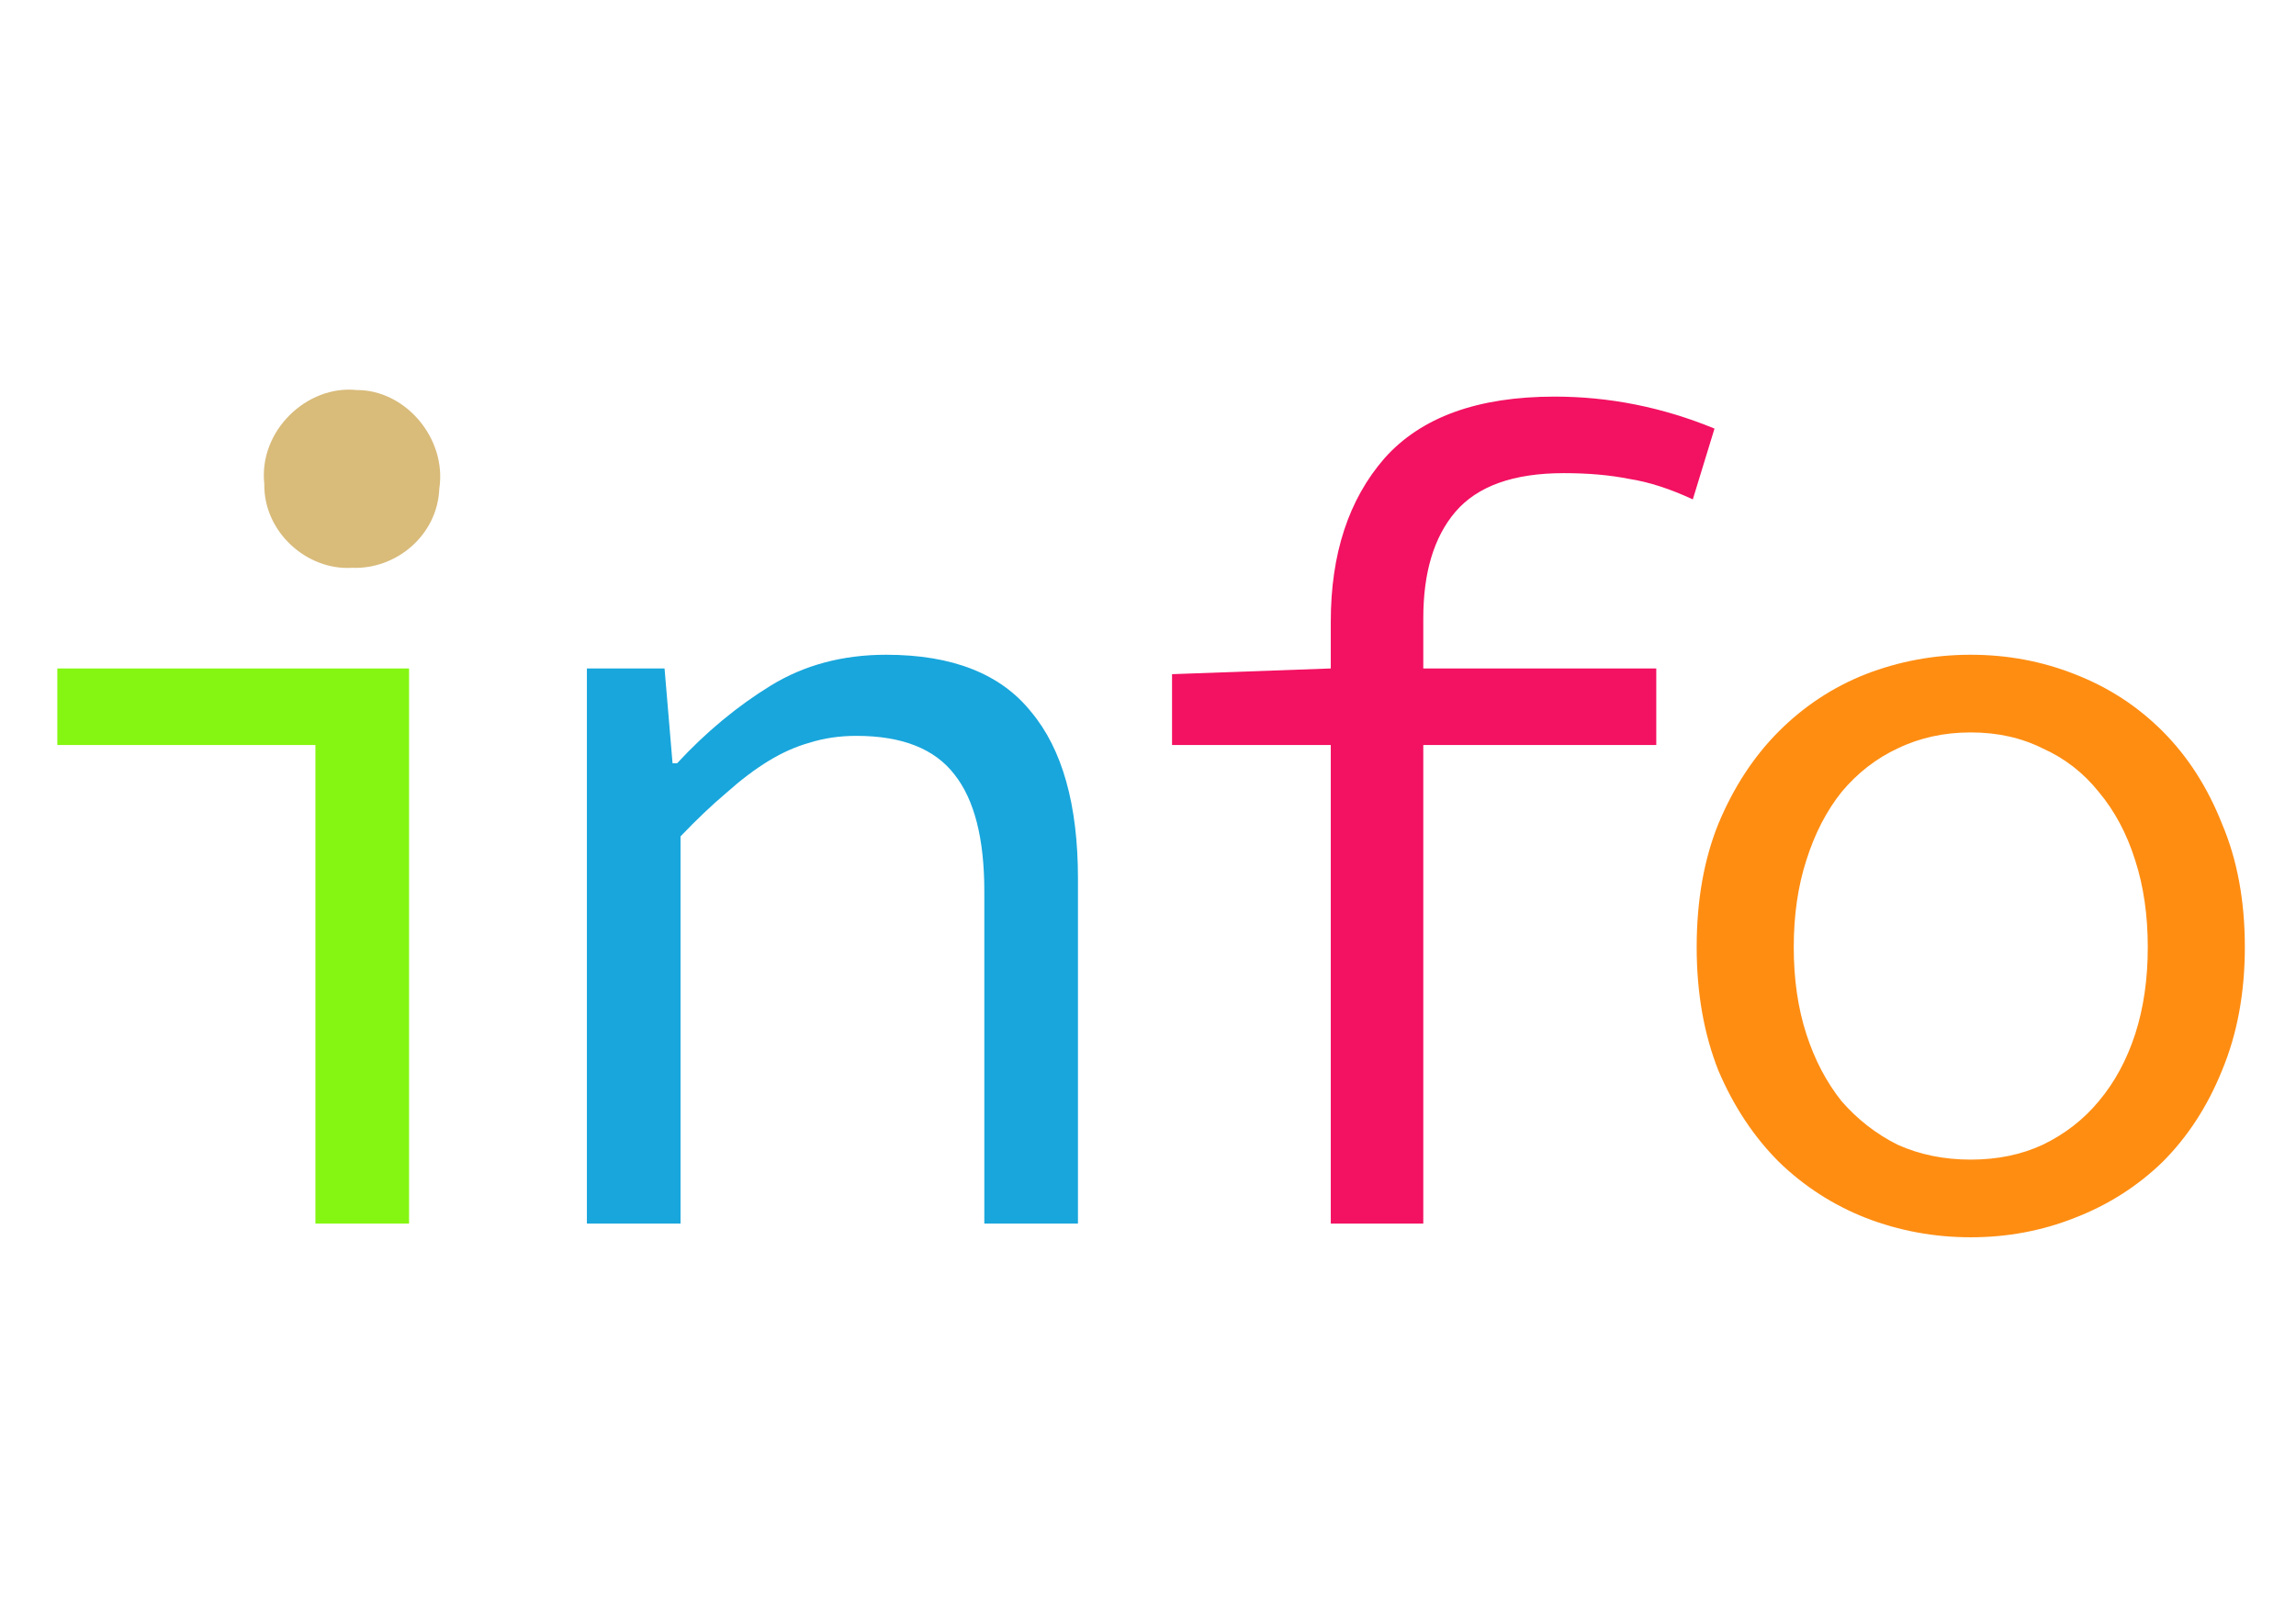 <?xml version="1.0" encoding="UTF-8" standalone="no"?>
<!-- Created with Inkscape (http://www.inkscape.org/) -->

<svg
   xmlns:dc="http://purl.org/dc/elements/1.1/"
   xmlns:cc="http://creativecommons.org/ns#"
   xmlns:rdf="http://www.w3.org/1999/02/22-rdf-syntax-ns#"
   xmlns:svg="http://www.w3.org/2000/svg"
   xmlns="http://www.w3.org/2000/svg"
   xmlns:sodipodi="http://sodipodi.sourceforge.net/DTD/sodipodi-0.dtd"
   xmlns:inkscape="http://www.inkscape.org/namespaces/inkscape"
   width="1052.362"
   height="744.094"
   id="svg3172"
   version="1.1"
   inkscape:version="0.48.4 r9939"
   sodipodi:docname="info-logo-0.svg">
  <defs
     id="defs3174" />
  <sodipodi:namedview
     id="base"
     pagecolor="#ffffff"
     bordercolor="#666666"
     borderopacity="1.0"
     inkscape:pageopacity="0.0"
     inkscape:pageshadow="2"
     inkscape:zoom="0.7"
     inkscape:cx="362.25809"
     inkscape:cy="364.80653"
     inkscape:document-units="px"
     inkscape:current-layer="layer1"
     showgrid="false"
     inkscape:window-width="1366"
     inkscape:window-height="714"
     inkscape:window-x="0"
     inkscape:window-y="30"
     inkscape:window-maximized="1" />
  <g
     inkscape:label="Camada 1"
     inkscape:groupmode="layer"
     id="layer1"
     transform="translate(0,-308.268)">
    <g
       id="g3087"
       transform="matrix(3.635,0,0,3.635,-1345.492,-667.032)"
       style="font-size:144px;font-style:normal;font-variant:normal;font-stretch:normal;text-align:start;line-height:125%;letter-spacing:0px;word-spacing:0px;writing-mode:lr-tb;text-anchor:start;fill:#000000;fill-opacity:1;stroke:none;font-family:Source Code Pro;-inkscape-font-specification:Source Code Pro Semi-Light">
      <path
         inkscape:connector-curvature="0"
         id="path3089"
         d="m 409.92,422.566 c 0,-20.112 0,-40.224 0,-60.336 -10.848,0 -21.696,0 -32.544,0 0,-3.216 0,-6.432 0,-9.648 14.784,0 29.568,0 44.352,0 0,23.328 0,46.656 0,69.984 -3.936,0 -7.872,0 -11.808,0 z"
         style="font-size:144px;font-style:normal;font-variant:normal;font-stretch:normal;text-align:start;line-height:125%;writing-mode:lr-tb;text-anchor:start;fill:#85f611;fill-opacity:1;font-family:Source Code Pro;-inkscape-font-specification:Source Code Pro Semi-Light" />
      <path
         inkscape:connector-curvature="0"
         id="path3091"
         d="m 414.527,339.891 c -5.667,0.348 -11.157,-4.5 -11.052,-10.584 -0.73,-6.684 5.38,-12.479 11.633,-11.826 6.12,-0.046 11.401,6.054 10.434,12.439 -0.24,5.933 -5.506,10.211 -11.015,9.971 z"
         style="font-size:144px;font-style:normal;font-variant:normal;font-stretch:normal;text-align:start;line-height:125%;writing-mode:lr-tb;text-anchor:start;fill:#d9bb7a;fill-opacity:1;font-family:Source Code Pro;-inkscape-font-specification:Source Code Pro Semi-Light" />
      <path
         inkscape:connector-curvature="0"
         id="path3093"
         style="font-size:144px;font-style:normal;font-variant:normal;font-stretch:normal;text-align:start;line-height:125%;writing-mode:lr-tb;text-anchor:start;fill:#18a6dc;fill-opacity:1;font-family:Source Code Pro;-inkscape-font-specification:Source Code Pro Semi-Light"
         d="m 444.152,422.566 0,-69.984 9.792,0 1.008,11.952 0.576,0 c 3.648,-3.936 7.584,-7.2 11.808,-9.792 4.224,-2.592 9.072,-3.888 14.544,-3.888 8.352,7e-5 14.448,2.4 18.288,7.2 3.936,4.704 5.904,11.712 5.904,21.024 l 0,43.488 -11.808,0 0,-41.904 c -6e-5,-6.624 -1.248,-11.52 -3.744,-14.688 -2.496,-3.264 -6.624,-4.896 -12.384,-4.896 -2.112,6e-5 -4.08,0.288 -5.904,0.864 -1.728,0.48 -3.456,1.248 -5.184,2.304 -1.728,1.056 -3.504,2.4 -5.328,4.032 -1.824,1.536 -3.744,3.36 -5.76,5.472 l 0,48.816 -11.808,0" />
      <path
         inkscape:connector-curvature="0"
         id="path3095"
         style="font-size:144px;font-style:normal;font-variant:normal;font-stretch:normal;text-align:start;line-height:125%;writing-mode:lr-tb;text-anchor:start;fill:#f31161;fill-opacity:1;font-family:Source Code Pro;-inkscape-font-specification:Source Code Pro Semi-Light"
         d="m 537.951,422.566 0,-60.336 -20.016,0 0,-8.928 20.016,-0.72 0,-5.904 c -3e-5,-8.544 2.256,-15.408 6.768,-20.592 4.608,-5.184 11.76,-7.776 21.456,-7.776 6.912,1e-4 13.632,1.344 20.16,4.032 l -2.736,8.928 c -2.88,-1.344 -5.568,-2.208 -8.064,-2.592 -2.4,-0.48 -5.136,-0.72 -8.208,-0.72 -6.336,9e-5 -10.896,1.632 -13.68,4.896 -2.688,3.168 -4.032,7.632 -4.032,13.392 l 0,6.336 29.376,0 0,9.648 -29.376,0 0,60.336 -11.664,0" />
      <path
         inkscape:connector-curvature="0"
         id="path3097"
         style="font-size:144px;font-style:normal;font-variant:normal;font-stretch:normal;text-align:start;line-height:125%;writing-mode:lr-tb;text-anchor:start;fill:#ff8d12;fill-opacity:1;font-family:Source Code Pro;-inkscape-font-specification:Source Code Pro Semi-Light"
         d="m 618.647,424.294 c -4.608,0 -9.024,-0.816 -13.248,-2.448 -4.128,-1.632 -7.776,-3.984 -10.944,-7.056 -3.168,-3.168 -5.712,-7.008 -7.632,-11.52 -1.824,-4.608 -2.736,-9.792 -2.736,-15.552 -10e-6,-5.856 0.912,-11.04 2.736,-15.552 1.92,-4.608 4.464,-8.496 7.632,-11.664 3.168,-3.168 6.816,-5.568 10.944,-7.2 4.224,-1.632 8.64,-2.448 13.248,-2.448 4.608,7e-5 8.976,0.816 13.104,2.448 4.224,1.632 7.92,4.032 11.088,7.2 3.168,3.168 5.664,7.056 7.488,11.664 1.92,4.512 2.88,9.696 2.88,15.552 -8e-5,5.76 -0.96,10.944 -2.88,15.552 -1.824,4.512 -4.32,8.352 -7.488,11.52 -3.168,3.072 -6.864,5.424 -11.088,7.056 -4.128,1.632 -8.496,2.448 -13.104,2.448 m 0,-9.792 c 3.36,1e-5 6.384,-0.624 9.072,-1.872 2.784,-1.344 5.136,-3.168 7.056,-5.472 2.016,-2.4 3.552,-5.232 4.608,-8.496 1.056,-3.264 1.584,-6.912 1.584,-10.944 -6e-5,-4.032 -0.528,-7.68 -1.584,-10.944 -1.056,-3.36 -2.592,-6.24 -4.608,-8.64 -1.92,-2.4 -4.272,-4.224 -7.056,-5.472 -2.688,-1.344 -5.712,-2.016 -9.072,-2.016 -3.36,6e-5 -6.432,0.672 -9.216,2.016 -2.688,1.248 -5.04,3.072 -7.056,5.472 -1.92,2.4 -3.408,5.28 -4.464,8.64 -1.056,3.264 -1.584,6.912 -1.584,10.944 -2e-5,4.032 0.528,7.68 1.584,10.944 1.056,3.264 2.544,6.096 4.464,8.496 2.016,2.304 4.368,4.128 7.056,5.472 2.784,1.248 5.856,1.872 9.216,1.872" />
    </g>
    <g
       style="font-size:238.483px;font-style:normal;font-variant:normal;font-stretch:normal;text-align:start;line-height:125%;letter-spacing:0px;word-spacing:0px;writing-mode:lr-tb;text-anchor:start;fill:#002b3d;fill-opacity:1;stroke:none;font-family:Source Code Pro;-inkscape-font-specification:Source Code Pro Semi-Light"
       id="text3111" />
  </g>
</svg>
